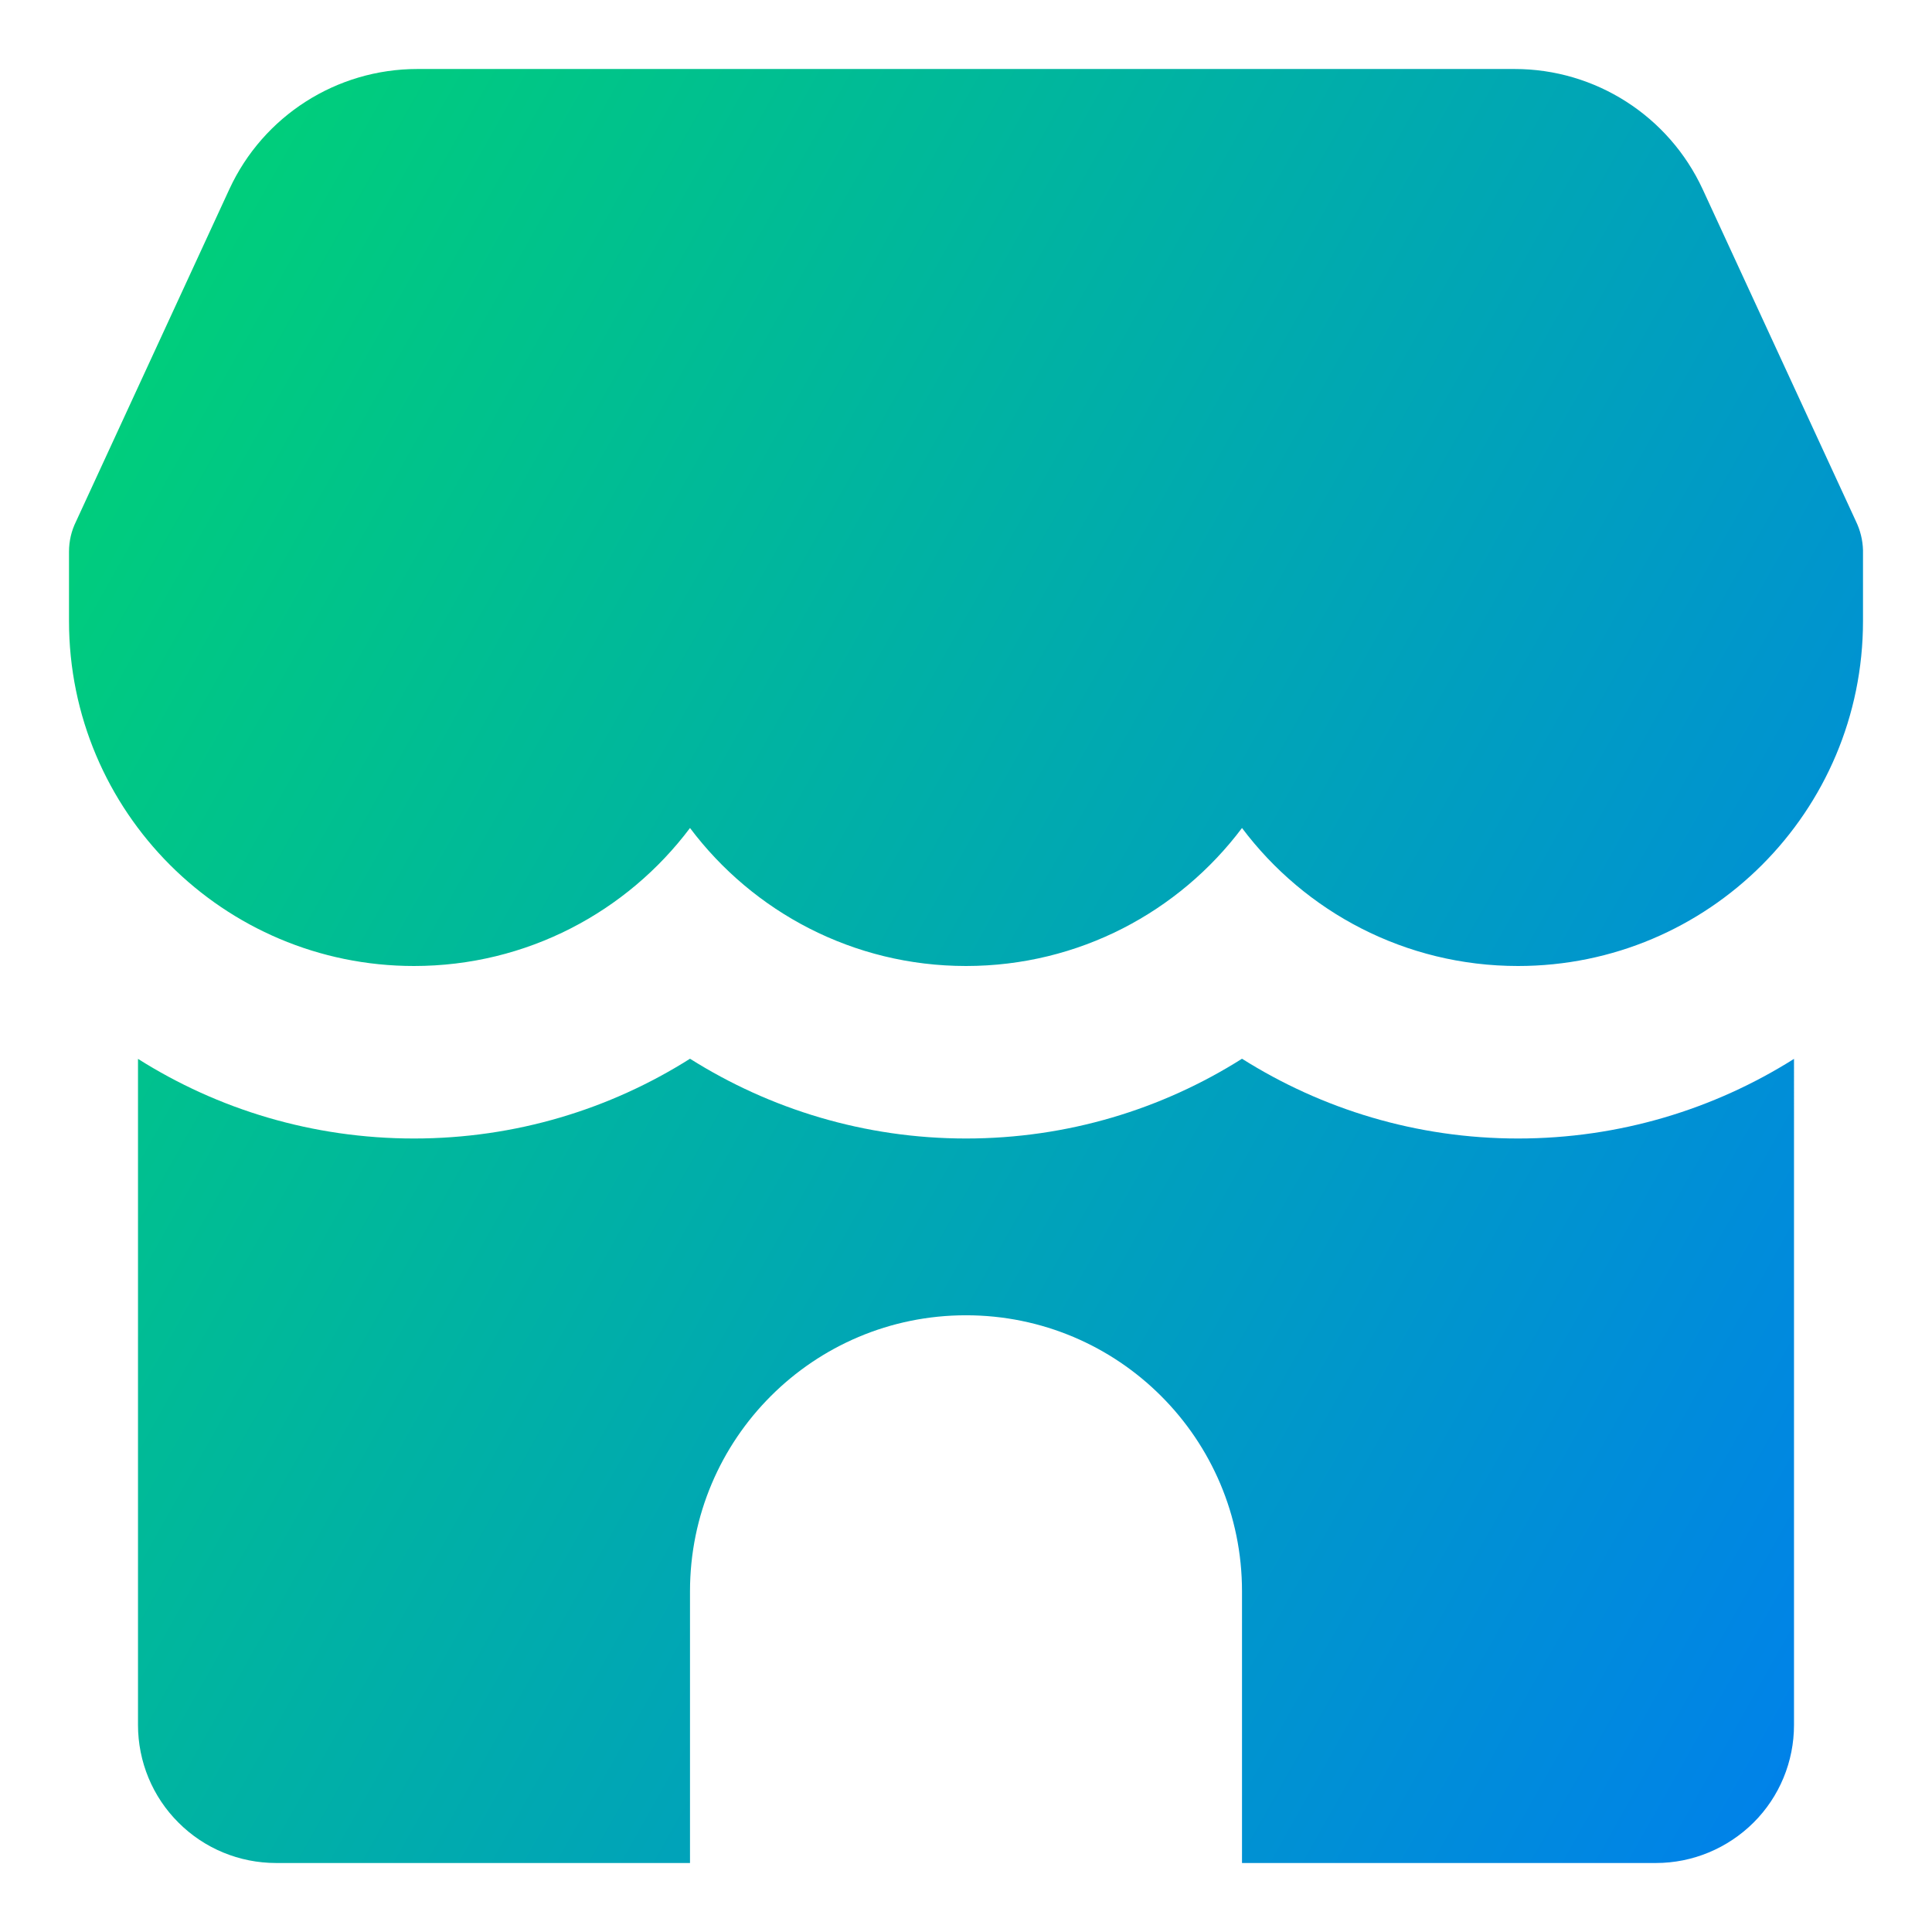 <svg xmlns="http://www.w3.org/2000/svg" fill="none" viewBox="0 0 14 14" id="Store-1--Streamline-Core-Gradient">
  <desc>
    Store 1 Streamline Icon: https://streamlinehq.com
  </desc>
  <g id="Free Gradient/Money Shopping/store-1--store-shop-shops-stores">
    <path id="Union" fill="url(#paint0_linear_14402_13776)" fill-rule="evenodd" d="M3.024.5c-.585 0-1.117.34-1.362.871L.55 3.781c-.032.065-.05.139-.05.217L.5 4v.5C.5 5.881 1.619 7 3 7c.818 0 1.544-.393 2-1C5.456 6.607 6.182 7 7 7c.818 0 1.544-.393 2-1C9.456 6.607 10.182 7 11 7c1.381 0 2.5-1.119 2.5-2.5v-.499l-0-.014c-.002-.074-.02-.144-.05-.207l-1.112-2.409C12.092.84 11.561.5 10.976.5H3.024ZM1 7.673c.579.366 1.265.577 2 .577.735 0 1.421-.212 2-.578.579.365 1.265.578 2 .578s1.421-.212 2-.578c.579.365 1.264.578 2 .578.735 0 1.421-.212 2-.577V12.5c0 .265-.105.52-.293.707S12.265 13.5 12 13.5H9v-1.969c0-1.105-.895-2-2-2s-2 .895-2 2V13.5H2c-.265 0-.52-.105-.707-.293C1.105 13.02 1 12.765 1 12.5V7.673Z" clip-rule="evenodd"></path>
  </g>
  <defs>
    <linearGradient id="paint0_linear_14402_13776" x1="1" x2="15.816" y1="1.551" y2="9.901" gradientUnits="userSpaceOnUse">
      <stop stop-color="#00d078"></stop>
      <stop offset="1" stop-color="#007df0"></stop>
    </linearGradient>
  </defs>
</svg>